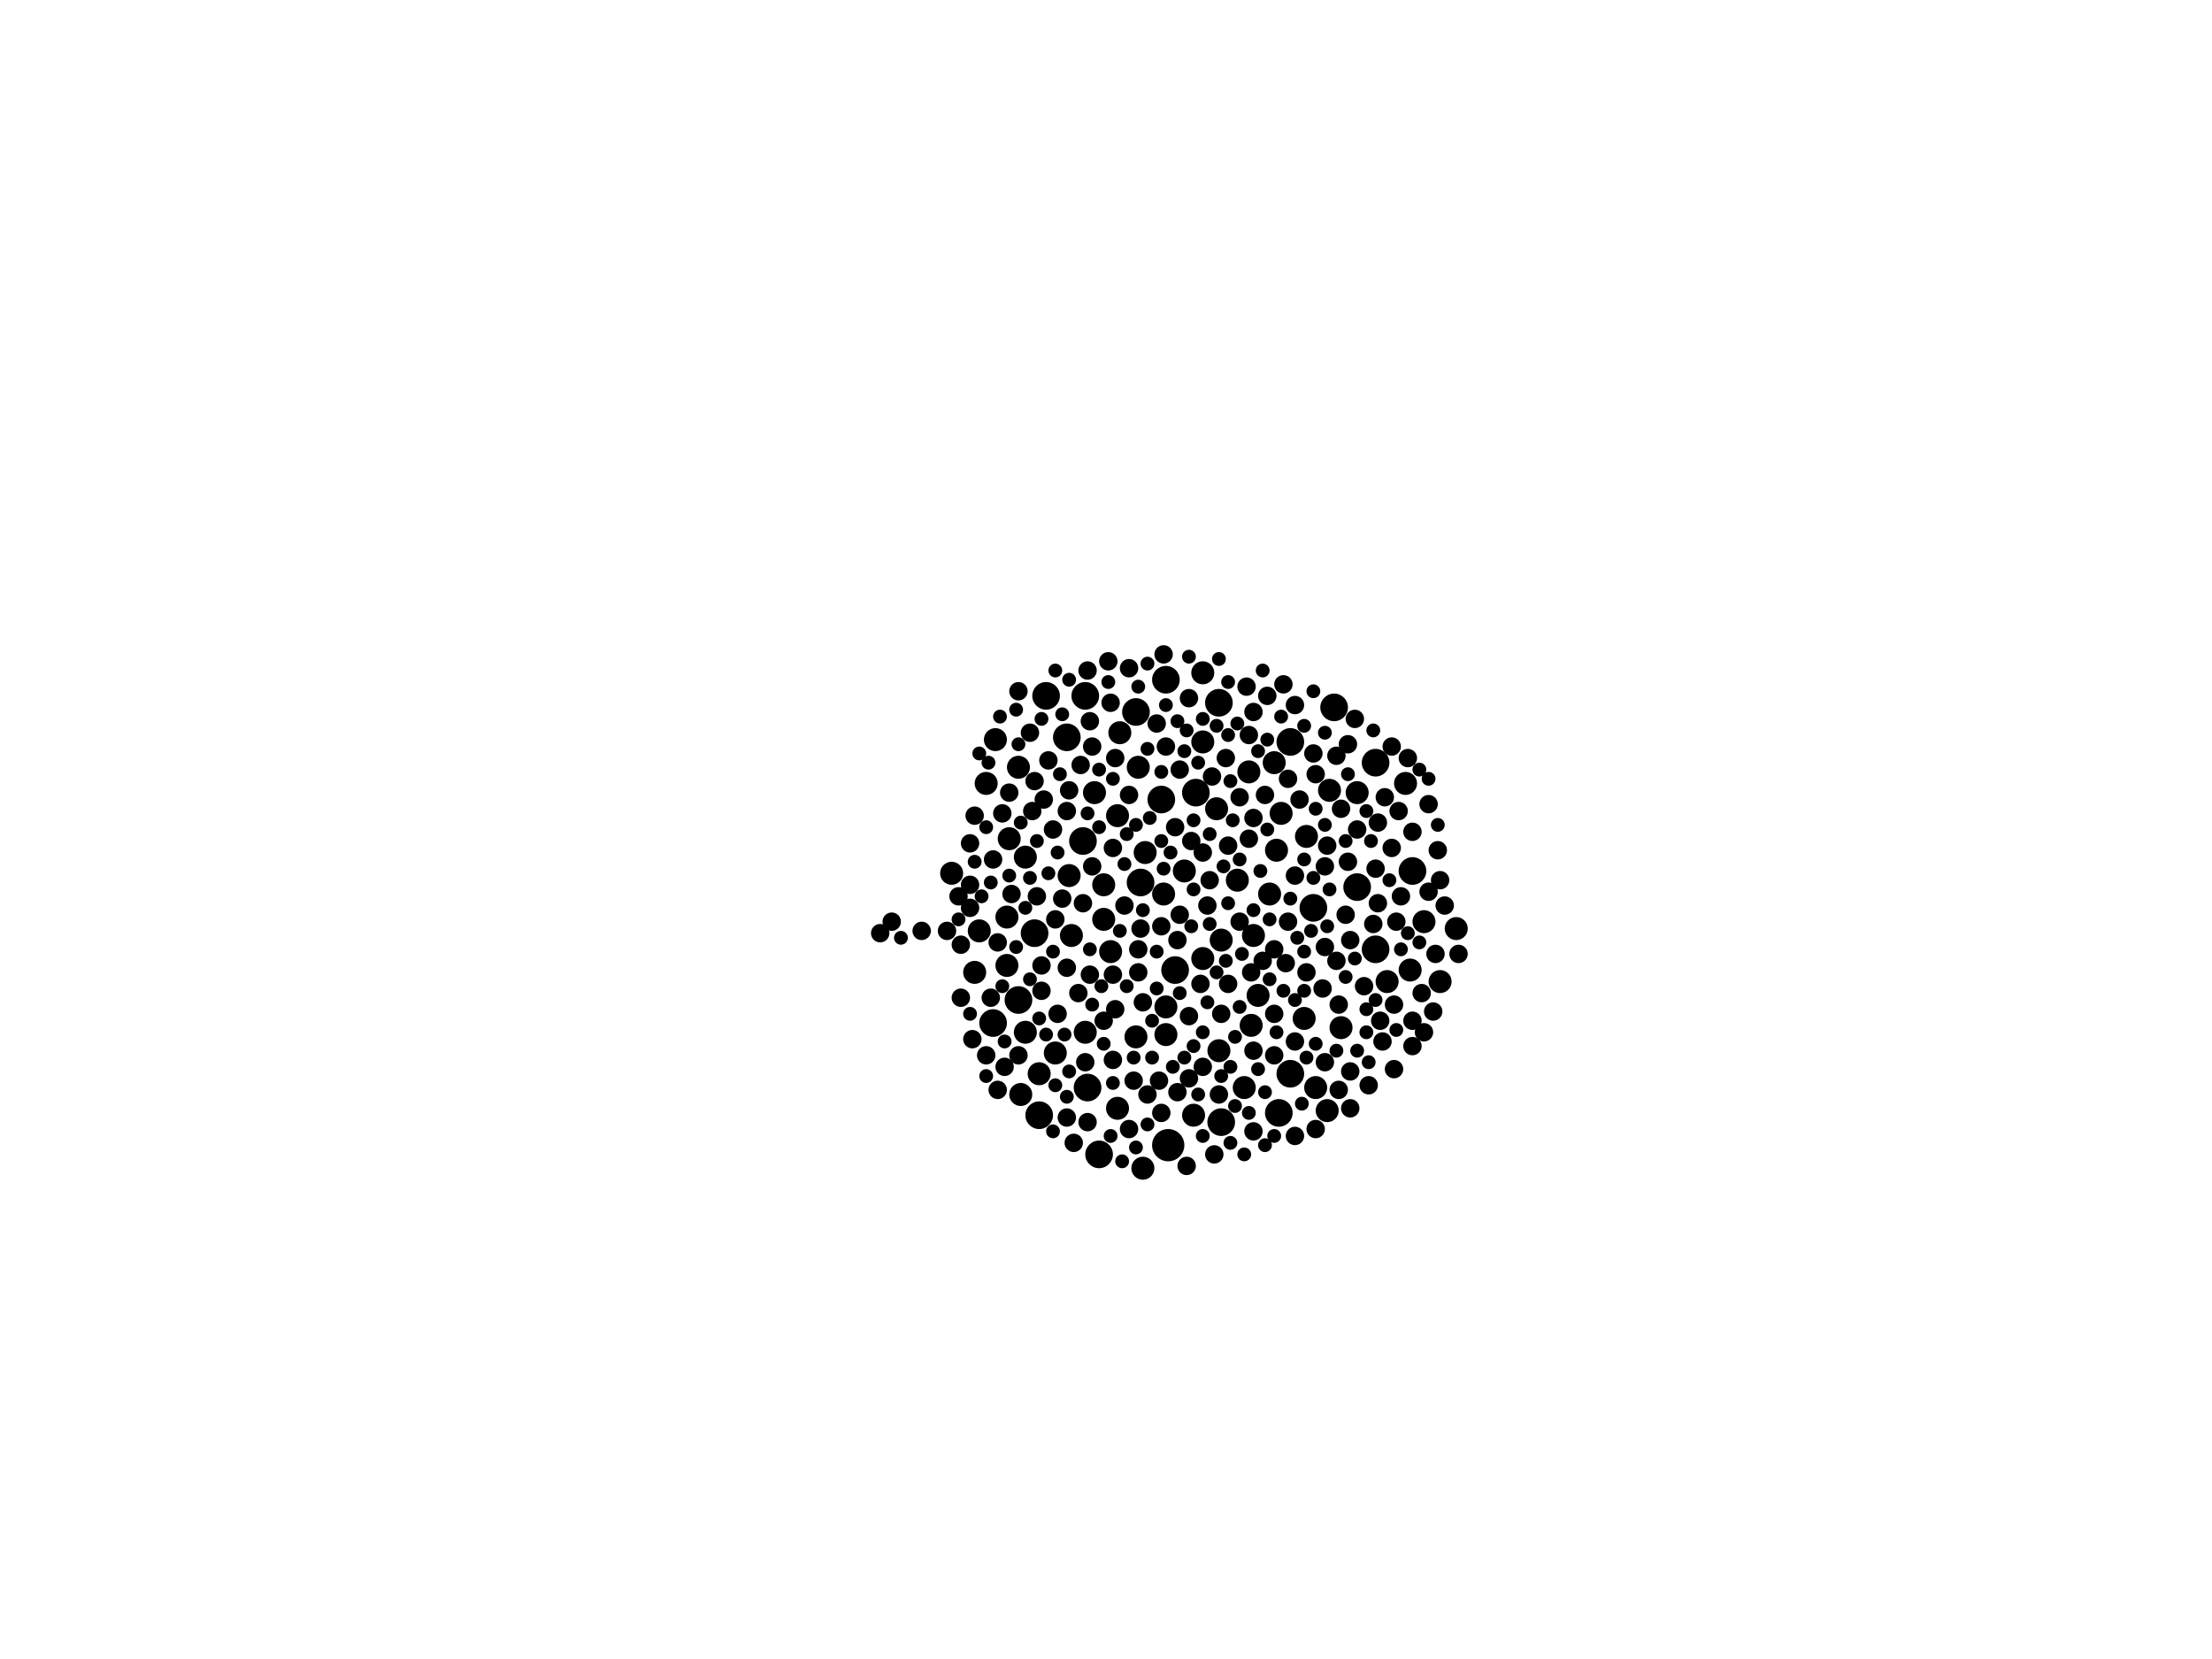<?xml version="1.0" encoding="utf-8"?>
<svg xmlns="http://www.w3.org/2000/svg"
     xmlns:xlink="http://www.w3.org/1999/xlink" width="1920" height="1440" >

            <defs>
            <style type="text/css"><![CDATA[
circle {stroke: none;}
.c0 {fill: #000000;}
]]></style>
            </defs>
<rect x="0" y="0" width="1920" height="1440" fill="white"/>
<circle cx="1014" cy="994" r="14" class="c0"/>
<circle cx="898" cy="810" r="12" class="c0"/>
<circle cx="1020" cy="842" r="12" class="c0"/>
<circle cx="944" cy="944" r="12" class="c0"/>
<circle cx="1060" cy="974" r="12" class="c0"/>
<circle cx="1140" cy="788" r="12" class="c0"/>
<circle cx="986" cy="618" r="12" class="c0"/>
<circle cx="1194" cy="662" r="12" class="c0"/>
<circle cx="1058" cy="610" r="12" class="c0"/>
<circle cx="908" cy="604" r="12" class="c0"/>
<circle cx="1110" cy="966" r="12" class="c0"/>
<circle cx="1120" cy="644" r="12" class="c0"/>
<circle cx="1120" cy="932" r="12" class="c0"/>
<circle cx="1038" cy="688" r="12" class="c0"/>
<circle cx="902" cy="968" r="12" class="c0"/>
<circle cx="1158" cy="614" r="12" class="c0"/>
<circle cx="884" cy="868" r="12" class="c0"/>
<circle cx="1012" cy="590" r="12" class="c0"/>
<circle cx="990" cy="766" r="12" class="c0"/>
<circle cx="926" cy="640" r="12" class="c0"/>
<circle cx="1194" cy="824" r="12" class="c0"/>
<circle cx="1008" cy="694" r="12" class="c0"/>
<circle cx="954" cy="1002" r="12" class="c0"/>
<circle cx="940" cy="730" r="12" class="c0"/>
<circle cx="1178" cy="770" r="12" class="c0"/>
<circle cx="862" cy="888" r="12" class="c0"/>
<circle cx="942" cy="604" r="12" class="c0"/>
<circle cx="1226" cy="756" r="12" class="c0"/>
<circle cx="1092" cy="864" r="10" class="c0"/>
<circle cx="874" cy="838" r="10" class="c0"/>
<circle cx="1236" cy="800" r="10" class="c0"/>
<circle cx="958" cy="768" r="10" class="c0"/>
<circle cx="970" cy="708" r="10" class="c0"/>
<circle cx="928" cy="760" r="10" class="c0"/>
<circle cx="958" cy="798" r="10" class="c0"/>
<circle cx="1102" cy="776" r="10" class="c0"/>
<circle cx="884" cy="666" r="10" class="c0"/>
<circle cx="992" cy="1014" r="10" class="c0"/>
<circle cx="1134" cy="726" r="10" class="c0"/>
<circle cx="986" cy="900" r="10" class="c0"/>
<circle cx="916" cy="914" r="10" class="c0"/>
<circle cx="1088" cy="812" r="10" class="c0"/>
<circle cx="1044" cy="832" r="10" class="c0"/>
<circle cx="1220" cy="680" r="10" class="c0"/>
<circle cx="1250" cy="852" r="10" class="c0"/>
<circle cx="826" cy="758" r="10" class="c0"/>
<circle cx="1010" cy="776" r="10" class="c0"/>
<circle cx="988" cy="666" r="10" class="c0"/>
<circle cx="1084" cy="670" r="10" class="c0"/>
<circle cx="1060" cy="816" r="10" class="c0"/>
<circle cx="1036" cy="968" r="10" class="c0"/>
<circle cx="1106" cy="662" r="10" class="c0"/>
<circle cx="970" cy="962" r="10" class="c0"/>
<circle cx="1080" cy="944" r="10" class="c0"/>
<circle cx="886" cy="950" r="10" class="c0"/>
<circle cx="1056" cy="702" r="10" class="c0"/>
<circle cx="846" cy="844" r="10" class="c0"/>
<circle cx="1074" cy="764" r="10" class="c0"/>
<circle cx="890" cy="896" r="10" class="c0"/>
<circle cx="1108" cy="738" r="10" class="c0"/>
<circle cx="1264" cy="806" r="10" class="c0"/>
<circle cx="1178" cy="688" r="10" class="c0"/>
<circle cx="1012" cy="874" r="10" class="c0"/>
<circle cx="964" cy="826" r="10" class="c0"/>
<circle cx="1086" cy="890" r="10" class="c0"/>
<circle cx="942" cy="896" r="10" class="c0"/>
<circle cx="864" cy="642" r="10" class="c0"/>
<circle cx="1058" cy="912" r="10" class="c0"/>
<circle cx="902" cy="932" r="10" class="c0"/>
<circle cx="1142" cy="944" r="10" class="c0"/>
<circle cx="856" cy="680" r="10" class="c0"/>
<circle cx="850" cy="808" r="10" class="c0"/>
<circle cx="890" cy="744" r="10" class="c0"/>
<circle cx="1204" cy="852" r="10" class="c0"/>
<circle cx="972" cy="636" r="10" class="c0"/>
<circle cx="876" cy="728" r="10" class="c0"/>
<circle cx="1044" cy="644" r="10" class="c0"/>
<circle cx="1152" cy="964" r="10" class="c0"/>
<circle cx="930" cy="812" r="10" class="c0"/>
<circle cx="1044" cy="584" r="10" class="c0"/>
<circle cx="994" cy="740" r="10" class="c0"/>
<circle cx="1154" cy="686" r="10" class="c0"/>
<circle cx="950" cy="688" r="10" class="c0"/>
<circle cx="1012" cy="898" r="10" class="c0"/>
<circle cx="1164" cy="892" r="10" class="c0"/>
<circle cx="1028" cy="756" r="10" class="c0"/>
<circle cx="874" cy="796" r="10" class="c0"/>
<circle cx="1112" cy="706" r="10" class="c0"/>
<circle cx="1132" cy="884" r="10" class="c0"/>
<circle cx="1224" cy="842" r="10" class="c0"/>
<circle cx="1124" cy="760" r="8" class="c0"/>
<circle cx="968" cy="876" r="8" class="c0"/>
<circle cx="1192" cy="802" r="8" class="c0"/>
<circle cx="1140" cy="654" r="8" class="c0"/>
<circle cx="1084" cy="638" r="8" class="c0"/>
<circle cx="1118" cy="676" r="8" class="c0"/>
<circle cx="846" cy="708" r="8" class="c0"/>
<circle cx="1160" cy="834" r="8" class="c0"/>
<circle cx="1150" cy="822" r="8" class="c0"/>
<circle cx="1004" cy="628" r="8" class="c0"/>
<circle cx="1134" cy="844" r="8" class="c0"/>
<circle cx="1088" cy="710" r="8" class="c0"/>
<circle cx="1124" cy="612" r="8" class="c0"/>
<circle cx="1160" cy="656" r="8" class="c0"/>
<circle cx="926" cy="704" r="8" class="c0"/>
<circle cx="918" cy="880" r="8" class="c0"/>
<circle cx="926" cy="970" r="8" class="c0"/>
<circle cx="948" cy="648" r="8" class="c0"/>
<circle cx="1226" cy="722" r="8" class="c0"/>
<circle cx="894" cy="636" r="8" class="c0"/>
<circle cx="1106" cy="916" r="8" class="c0"/>
<circle cx="884" cy="916" r="8" class="c0"/>
<circle cx="1208" cy="736" r="8" class="c0"/>
<circle cx="1150" cy="752" r="8" class="c0"/>
<circle cx="1066" cy="854" r="8" class="c0"/>
<circle cx="1170" cy="748" r="8" class="c0"/>
<circle cx="928" cy="686" r="8" class="c0"/>
<circle cx="1096" cy="834" r="8" class="c0"/>
<circle cx="962" cy="574" r="8" class="c0"/>
<circle cx="966" cy="920" r="8" class="c0"/>
<circle cx="1054" cy="1002" r="8" class="c0"/>
<circle cx="980" cy="580" r="8" class="c0"/>
<circle cx="904" cy="860" r="8" class="c0"/>
<circle cx="1012" cy="648" r="8" class="c0"/>
<circle cx="1178" cy="720" r="8" class="c0"/>
<circle cx="988" cy="824" r="8" class="c0"/>
<circle cx="992" cy="870" r="8" class="c0"/>
<circle cx="1150" cy="922" r="8" class="c0"/>
<circle cx="1066" cy="734" r="8" class="c0"/>
<circle cx="988" cy="844" r="8" class="c0"/>
<circle cx="860" cy="866" r="8" class="c0"/>
<circle cx="884" cy="600" r="8" class="c0"/>
<circle cx="914" cy="720" r="8" class="c0"/>
<circle cx="1032" cy="936" r="8" class="c0"/>
<circle cx="1184" cy="856" r="8" class="c0"/>
<circle cx="1088" cy="618" r="8" class="c0"/>
<circle cx="1188" cy="942" r="8" class="c0"/>
<circle cx="980" cy="980" r="8" class="c0"/>
<circle cx="984" cy="938" r="8" class="c0"/>
<circle cx="1236" cy="896" r="8" class="c0"/>
<circle cx="1210" cy="928" r="8" class="c0"/>
<circle cx="764" cy="810" r="8" class="c0"/>
<circle cx="1170" cy="646" r="8" class="c0"/>
<circle cx="1024" cy="668" r="8" class="c0"/>
<circle cx="822" cy="808" r="8" class="c0"/>
<circle cx="1172" cy="930" r="8" class="c0"/>
<circle cx="1248" cy="738" r="8" class="c0"/>
<circle cx="1060" cy="880" r="8" class="c0"/>
<circle cx="916" cy="798" r="8" class="c0"/>
<circle cx="1008" cy="804" r="8" class="c0"/>
<circle cx="1032" cy="606" r="8" class="c0"/>
<circle cx="774" cy="800" r="8" class="c0"/>
<circle cx="862" cy="746" r="8" class="c0"/>
<circle cx="1240" cy="698" r="8" class="c0"/>
<circle cx="1022" cy="948" r="8" class="c0"/>
<circle cx="1210" cy="872" r="8" class="c0"/>
<circle cx="1084" cy="728" r="8" class="c0"/>
<circle cx="1020" cy="718" r="8" class="c0"/>
<circle cx="910" cy="660" r="8" class="c0"/>
<circle cx="842" cy="788" r="8" class="c0"/>
<circle cx="1034" cy="730" r="8" class="c0"/>
<circle cx="1116" cy="836" r="8" class="c0"/>
<circle cx="1098" cy="690" r="8" class="c0"/>
<circle cx="936" cy="862" r="8" class="c0"/>
<circle cx="1076" cy="800" r="8" class="c0"/>
<circle cx="1106" cy="824" r="8" class="c0"/>
<circle cx="1254" cy="786" r="8" class="c0"/>
<circle cx="1048" cy="786" r="8" class="c0"/>
<circle cx="1114" cy="594" r="8" class="c0"/>
<circle cx="1082" cy="596" r="8" class="c0"/>
<circle cx="1008" cy="966" r="8" class="c0"/>
<circle cx="968" cy="658" r="8" class="c0"/>
<circle cx="948" cy="752" r="8" class="c0"/>
<circle cx="1226" cy="908" r="8" class="c0"/>
<circle cx="906" cy="694" r="8" class="c0"/>
<circle cx="946" cy="846" r="8" class="c0"/>
<circle cx="1042" cy="854" r="8" class="c0"/>
<circle cx="1244" cy="878" r="8" class="c0"/>
<circle cx="926" cy="840" r="8" class="c0"/>
<circle cx="1250" cy="764" r="8" class="c0"/>
<circle cx="1124" cy="904" r="8" class="c0"/>
<circle cx="1194" cy="754" r="8" class="c0"/>
<circle cx="1064" cy="658" r="8" class="c0"/>
<circle cx="1162" cy="872" r="8" class="c0"/>
<circle cx="842" cy="768" r="8" class="c0"/>
<circle cx="856" cy="916" r="8" class="c0"/>
<circle cx="938" cy="664" r="8" class="c0"/>
<circle cx="1226" cy="886" r="8" class="c0"/>
<circle cx="944" cy="582" r="8" class="c0"/>
<circle cx="1032" cy="882" r="8" class="c0"/>
<circle cx="1142" cy="980" r="8" class="c0"/>
<circle cx="1240" cy="774" r="8" class="c0"/>
<circle cx="1118" cy="800" r="8" class="c0"/>
<circle cx="1214" cy="704" r="8" class="c0"/>
<circle cx="932" cy="992" r="8" class="c0"/>
<circle cx="1246" cy="828" r="8" class="c0"/>
<circle cx="904" cy="838" r="8" class="c0"/>
<circle cx="1006" cy="938" r="8" class="c0"/>
<circle cx="1196" cy="784" r="8" class="c0"/>
<circle cx="1168" cy="794" r="8" class="c0"/>
<circle cx="1198" cy="886" r="8" class="c0"/>
<circle cx="1148" cy="858" r="8" class="c0"/>
<circle cx="980" cy="690" r="8" class="c0"/>
<circle cx="1176" cy="624" r="8" class="c0"/>
<circle cx="966" cy="736" r="8" class="c0"/>
<circle cx="1088" cy="982" r="8" class="c0"/>
<circle cx="1172" cy="816" r="8" class="c0"/>
<circle cx="1088" cy="912" r="8" class="c0"/>
<circle cx="1200" cy="904" r="8" class="c0"/>
<circle cx="1164" cy="702" r="8" class="c0"/>
<circle cx="1212" cy="800" r="8" class="c0"/>
<circle cx="946" cy="626" r="8" class="c0"/>
<circle cx="1152" cy="734" r="8" class="c0"/>
<circle cx="842" cy="732" r="8" class="c0"/>
<circle cx="900" cy="778" r="8" class="c0"/>
<circle cx="1216" cy="778" r="8" class="c0"/>
<circle cx="1196" cy="714" r="8" class="c0"/>
<circle cx="942" cy="922" r="8" class="c0"/>
<circle cx="1222" cy="658" r="8" class="c0"/>
<circle cx="1076" cy="692" r="8" class="c0"/>
<circle cx="990" cy="806" r="8" class="c0"/>
<circle cx="878" cy="776" r="8" class="c0"/>
<circle cx="1162" cy="946" r="8" class="c0"/>
<circle cx="866" cy="946" r="8" class="c0"/>
<circle cx="1052" cy="674" r="8" class="c0"/>
<circle cx="1024" cy="794" r="8" class="c0"/>
<circle cx="940" cy="784" r="8" class="c0"/>
<circle cx="834" cy="820" r="8" class="c0"/>
<circle cx="876" cy="688" r="8" class="c0"/>
<circle cx="896" cy="704" r="8" class="c0"/>
<circle cx="1086" cy="844" r="8" class="c0"/>
<circle cx="1234" cy="862" r="8" class="c0"/>
<circle cx="966" cy="846" r="8" class="c0"/>
<circle cx="1172" cy="962" r="8" class="c0"/>
<circle cx="866" cy="818" r="8" class="c0"/>
<circle cx="1030" cy="1012" r="8" class="c0"/>
<circle cx="964" cy="610" r="8" class="c0"/>
<circle cx="1266" cy="828" r="8" class="c0"/>
<circle cx="996" cy="950" r="8" class="c0"/>
<circle cx="922" cy="780" r="8" class="c0"/>
<circle cx="1128" cy="694" r="8" class="c0"/>
<circle cx="944" cy="974" r="8" class="c0"/>
<circle cx="1202" cy="692" r="8" class="c0"/>
<circle cx="1106" cy="880" r="8" class="c0"/>
<circle cx="1044" cy="926" r="8" class="c0"/>
<circle cx="958" cy="886" r="8" class="c0"/>
<circle cx="800" cy="808" r="8" class="c0"/>
<circle cx="898" cy="678" r="8" class="c0"/>
<circle cx="870" cy="706" r="8" class="c0"/>
<circle cx="834" cy="866" r="8" class="c0"/>
<circle cx="1058" cy="950" r="8" class="c0"/>
<circle cx="1044" cy="740" r="8" class="c0"/>
<circle cx="1142" cy="672" r="8" class="c0"/>
<circle cx="844" cy="902" r="8" class="c0"/>
<circle cx="1208" cy="648" r="8" class="c0"/>
<circle cx="1100" cy="604" r="8" class="c0"/>
<circle cx="832" cy="778" r="8" class="c0"/>
<circle cx="1010" cy="568" r="8" class="c0"/>
<circle cx="872" cy="926" r="8" class="c0"/>
<circle cx="1124" cy="986" r="8" class="c0"/>
<circle cx="976" cy="786" r="8" class="c0"/>
<circle cx="1022" cy="816" r="8" class="c0"/>
<circle cx="1050" cy="764" r="8" class="c0"/>
<circle cx="1064" cy="834" r="6" class="c0"/>
<circle cx="1222" cy="810" r="6" class="c0"/>
<circle cx="1150" cy="636" r="6" class="c0"/>
<circle cx="1008" cy="670" r="6" class="c0"/>
<circle cx="1192" cy="634" r="6" class="c0"/>
<circle cx="948" cy="872" r="6" class="c0"/>
<circle cx="910" cy="758" r="6" class="c0"/>
<circle cx="1132" cy="860" r="6" class="c0"/>
<circle cx="1100" cy="642" r="6" class="c0"/>
<circle cx="1066" cy="784" r="6" class="c0"/>
<circle cx="872" cy="904" r="6" class="c0"/>
<circle cx="1190" cy="730" r="6" class="c0"/>
<circle cx="1000" cy="918" r="6" class="c0"/>
<circle cx="914" cy="826" r="6" class="c0"/>
<circle cx="842" cy="880" r="6" class="c0"/>
<circle cx="1012" cy="612" r="6" class="c0"/>
<circle cx="1044" cy="624" r="6" class="c0"/>
<circle cx="1050" cy="724" r="6" class="c0"/>
<circle cx="1098" cy="948" r="6" class="c0"/>
<circle cx="1016" cy="740" r="6" class="c0"/>
<circle cx="1132" cy="826" r="6" class="c0"/>
<circle cx="986" cy="716" r="6" class="c0"/>
<circle cx="1140" cy="600" r="6" class="c0"/>
<circle cx="1088" cy="790" r="6" class="c0"/>
<circle cx="1232" cy="818" r="6" class="c0"/>
<circle cx="1018" cy="926" r="6" class="c0"/>
<circle cx="928" cy="590" r="6" class="c0"/>
<circle cx="882" cy="822" r="6" class="c0"/>
<circle cx="1044" cy="896" r="6" class="c0"/>
<circle cx="1072" cy="900" r="6" class="c0"/>
<circle cx="1044" cy="986" r="6" class="c0"/>
<circle cx="860" cy="766" r="6" class="c0"/>
<circle cx="1248" cy="716" r="6" class="c0"/>
<circle cx="1114" cy="860" r="6" class="c0"/>
<circle cx="1080" cy="1002" r="6" class="c0"/>
<circle cx="992" cy="790" r="6" class="c0"/>
<circle cx="1240" cy="676" r="6" class="c0"/>
<circle cx="1060" cy="934" r="6" class="c0"/>
<circle cx="850" cy="654" r="6" class="c0"/>
<circle cx="1076" cy="746" r="6" class="c0"/>
<circle cx="858" cy="662" r="6" class="c0"/>
<circle cx="988" cy="596" r="6" class="c0"/>
<circle cx="1032" cy="570" r="6" class="c0"/>
<circle cx="1048" cy="870" r="6" class="c0"/>
<circle cx="1142" cy="702" r="6" class="c0"/>
<circle cx="966" cy="940" r="6" class="c0"/>
<circle cx="1034" cy="804" r="6" class="c0"/>
<circle cx="1188" cy="922" r="6" class="c0"/>
<circle cx="958" cy="906" r="6" class="c0"/>
<circle cx="1068" cy="678" r="6" class="c0"/>
<circle cx="1078" cy="828" r="6" class="c0"/>
<circle cx="922" cy="620" r="6" class="c0"/>
<circle cx="946" cy="824" r="6" class="c0"/>
<circle cx="1098" cy="994" r="6" class="c0"/>
<circle cx="918" cy="740" r="6" class="c0"/>
<circle cx="1008" cy="730" r="6" class="c0"/>
<circle cx="1186" cy="876" r="6" class="c0"/>
<circle cx="1168" cy="730" r="6" class="c0"/>
<circle cx="856" cy="934" r="6" class="c0"/>
<circle cx="1126" cy="814" r="6" class="c0"/>
<circle cx="1010" cy="754" r="6" class="c0"/>
<circle cx="1152" cy="804" r="6" class="c0"/>
<circle cx="976" cy="750" r="6" class="c0"/>
<circle cx="1000" cy="886" r="6" class="c0"/>
<circle cx="1142" cy="906" r="6" class="c0"/>
<circle cx="1022" cy="626" r="6" class="c0"/>
<circle cx="1068" cy="926" r="6" class="c0"/>
<circle cx="1150" cy="716" r="6" class="c0"/>
<circle cx="1094" cy="756" r="6" class="c0"/>
<circle cx="1132" cy="630" r="6" class="c0"/>
<circle cx="962" cy="592" r="6" class="c0"/>
<circle cx="1178" cy="912" r="6" class="c0"/>
<circle cx="944" cy="706" r="6" class="c0"/>
<circle cx="1004" cy="858" r="6" class="c0"/>
<circle cx="876" cy="760" r="6" class="c0"/>
<circle cx="902" cy="884" r="6" class="c0"/>
<circle cx="996" cy="650" r="6" class="c0"/>
<circle cx="1154" cy="772" r="6" class="c0"/>
<circle cx="986" cy="996" r="6" class="c0"/>
<circle cx="1112" cy="622" r="6" class="c0"/>
<circle cx="882" cy="616" r="6" class="c0"/>
<circle cx="1108" cy="896" r="6" class="c0"/>
<circle cx="1102" cy="798" r="6" class="c0"/>
<circle cx="1036" cy="712" r="6" class="c0"/>
<circle cx="1066" cy="638" r="6" class="c0"/>
<circle cx="1040" cy="950" r="6" class="c0"/>
<circle cx="926" cy="952" r="6" class="c0"/>
<circle cx="978" cy="856" r="6" class="c0"/>
<circle cx="954" cy="668" r="6" class="c0"/>
<circle cx="1028" cy="918" r="6" class="c0"/>
<circle cx="1040" cy="662" r="6" class="c0"/>
<circle cx="1062" cy="752" r="6" class="c0"/>
<circle cx="1036" cy="772" r="6" class="c0"/>
<circle cx="1072" cy="960" r="6" class="c0"/>
<circle cx="1206" cy="764" r="6" class="c0"/>
<circle cx="966" cy="676" r="6" class="c0"/>
<circle cx="1092" cy="928" r="6" class="c0"/>
<circle cx="1084" cy="966" r="6" class="c0"/>
<circle cx="852" cy="778" r="6" class="c0"/>
<circle cx="914" cy="982" r="6" class="c0"/>
<circle cx="1056" cy="844" r="6" class="c0"/>
<circle cx="978" cy="724" r="6" class="c0"/>
<circle cx="998" cy="710" r="6" class="c0"/>
<circle cx="884" cy="646" r="6" class="c0"/>
<circle cx="916" cy="942" r="6" class="c0"/>
<circle cx="1004" cy="826" r="6" class="c0"/>
<circle cx="904" cy="624" r="6" class="c0"/>
<circle cx="964" cy="986" r="6" class="c0"/>
<circle cx="1036" cy="908" r="6" class="c0"/>
<circle cx="924" cy="898" r="6" class="c0"/>
<circle cx="1074" cy="628" r="6" class="c0"/>
<circle cx="1170" cy="672" r="6" class="c0"/>
<circle cx="856" cy="718" r="6" class="c0"/>
<circle cx="1076" cy="874" r="6" class="c0"/>
<circle cx="1186" cy="704" r="6" class="c0"/>
<circle cx="1066" cy="592" r="6" class="c0"/>
<circle cx="1120" cy="780" r="6" class="c0"/>
<circle cx="996" cy="576" r="6" class="c0"/>
<circle cx="1160" cy="912" r="6" class="c0"/>
<circle cx="1138" cy="808" r="6" class="c0"/>
<circle cx="1176" cy="832" r="6" class="c0"/>
<circle cx="1130" cy="958" r="6" class="c0"/>
<circle cx="886" cy="714" r="6" class="c0"/>
<circle cx="1030" cy="634" r="6" class="c0"/>
<circle cx="1058" cy="572" r="6" class="c0"/>
<circle cx="956" cy="856" r="6" class="c0"/>
<circle cx="1212" cy="894" r="6" class="c0"/>
<circle cx="974" cy="1008" r="6" class="c0"/>
<circle cx="1124" cy="868" r="6" class="c0"/>
<circle cx="1070" cy="712" r="6" class="c0"/>
<circle cx="868" cy="622" r="6" class="c0"/>
<circle cx="920" cy="672" r="6" class="c0"/>
<circle cx="1140" cy="762" r="6" class="c0"/>
<circle cx="1102" cy="850" r="6" class="c0"/>
<circle cx="972" cy="808" r="6" class="c0"/>
<circle cx="996" cy="976" r="6" class="c0"/>
<circle cx="1216" cy="824" r="6" class="c0"/>
<circle cx="1134" cy="918" r="6" class="c0"/>
<circle cx="984" cy="918" r="6" class="c0"/>
<circle cx="1028" cy="652" r="6" class="c0"/>
<circle cx="1168" cy="848" r="6" class="c0"/>
<circle cx="1024" cy="862" r="6" class="c0"/>
<circle cx="916" cy="582" r="6" class="c0"/>
<circle cx="1050" cy="802" r="6" class="c0"/>
<circle cx="846" cy="748" r="6" class="c0"/>
<circle cx="1068" cy="992" r="6" class="c0"/>
<circle cx="894" cy="850" r="6" class="c0"/>
<circle cx="832" cy="798" r="6" class="c0"/>
<circle cx="1106" cy="986" r="6" class="c0"/>
<circle cx="894" cy="762" r="6" class="c0"/>
<circle cx="900" cy="730" r="6" class="c0"/>
<circle cx="782" cy="814" r="6" class="c0"/>
<circle cx="890" cy="788" r="6" class="c0"/>
<circle cx="908" cy="898" r="6" class="c0"/>
<circle cx="1100" cy="720" r="6" class="c0"/>
<circle cx="1056" cy="630" r="6" class="c0"/>
<circle cx="954" cy="718" r="6" class="c0"/>
<circle cx="870" cy="856" r="6" class="c0"/>
<circle cx="928" cy="930" r="6" class="c0"/>
<circle cx="1186" cy="896" r="6" class="c0"/>
<circle cx="1092" cy="652" r="6" class="c0"/>
<circle cx="1232" cy="668" r="6" class="c0"/>
<circle cx="1132" cy="746" r="6" class="c0"/>
<circle cx="1194" cy="868" r="6" class="c0"/>
<circle cx="1096" cy="582" r="6" class="c0"/>
</svg>
